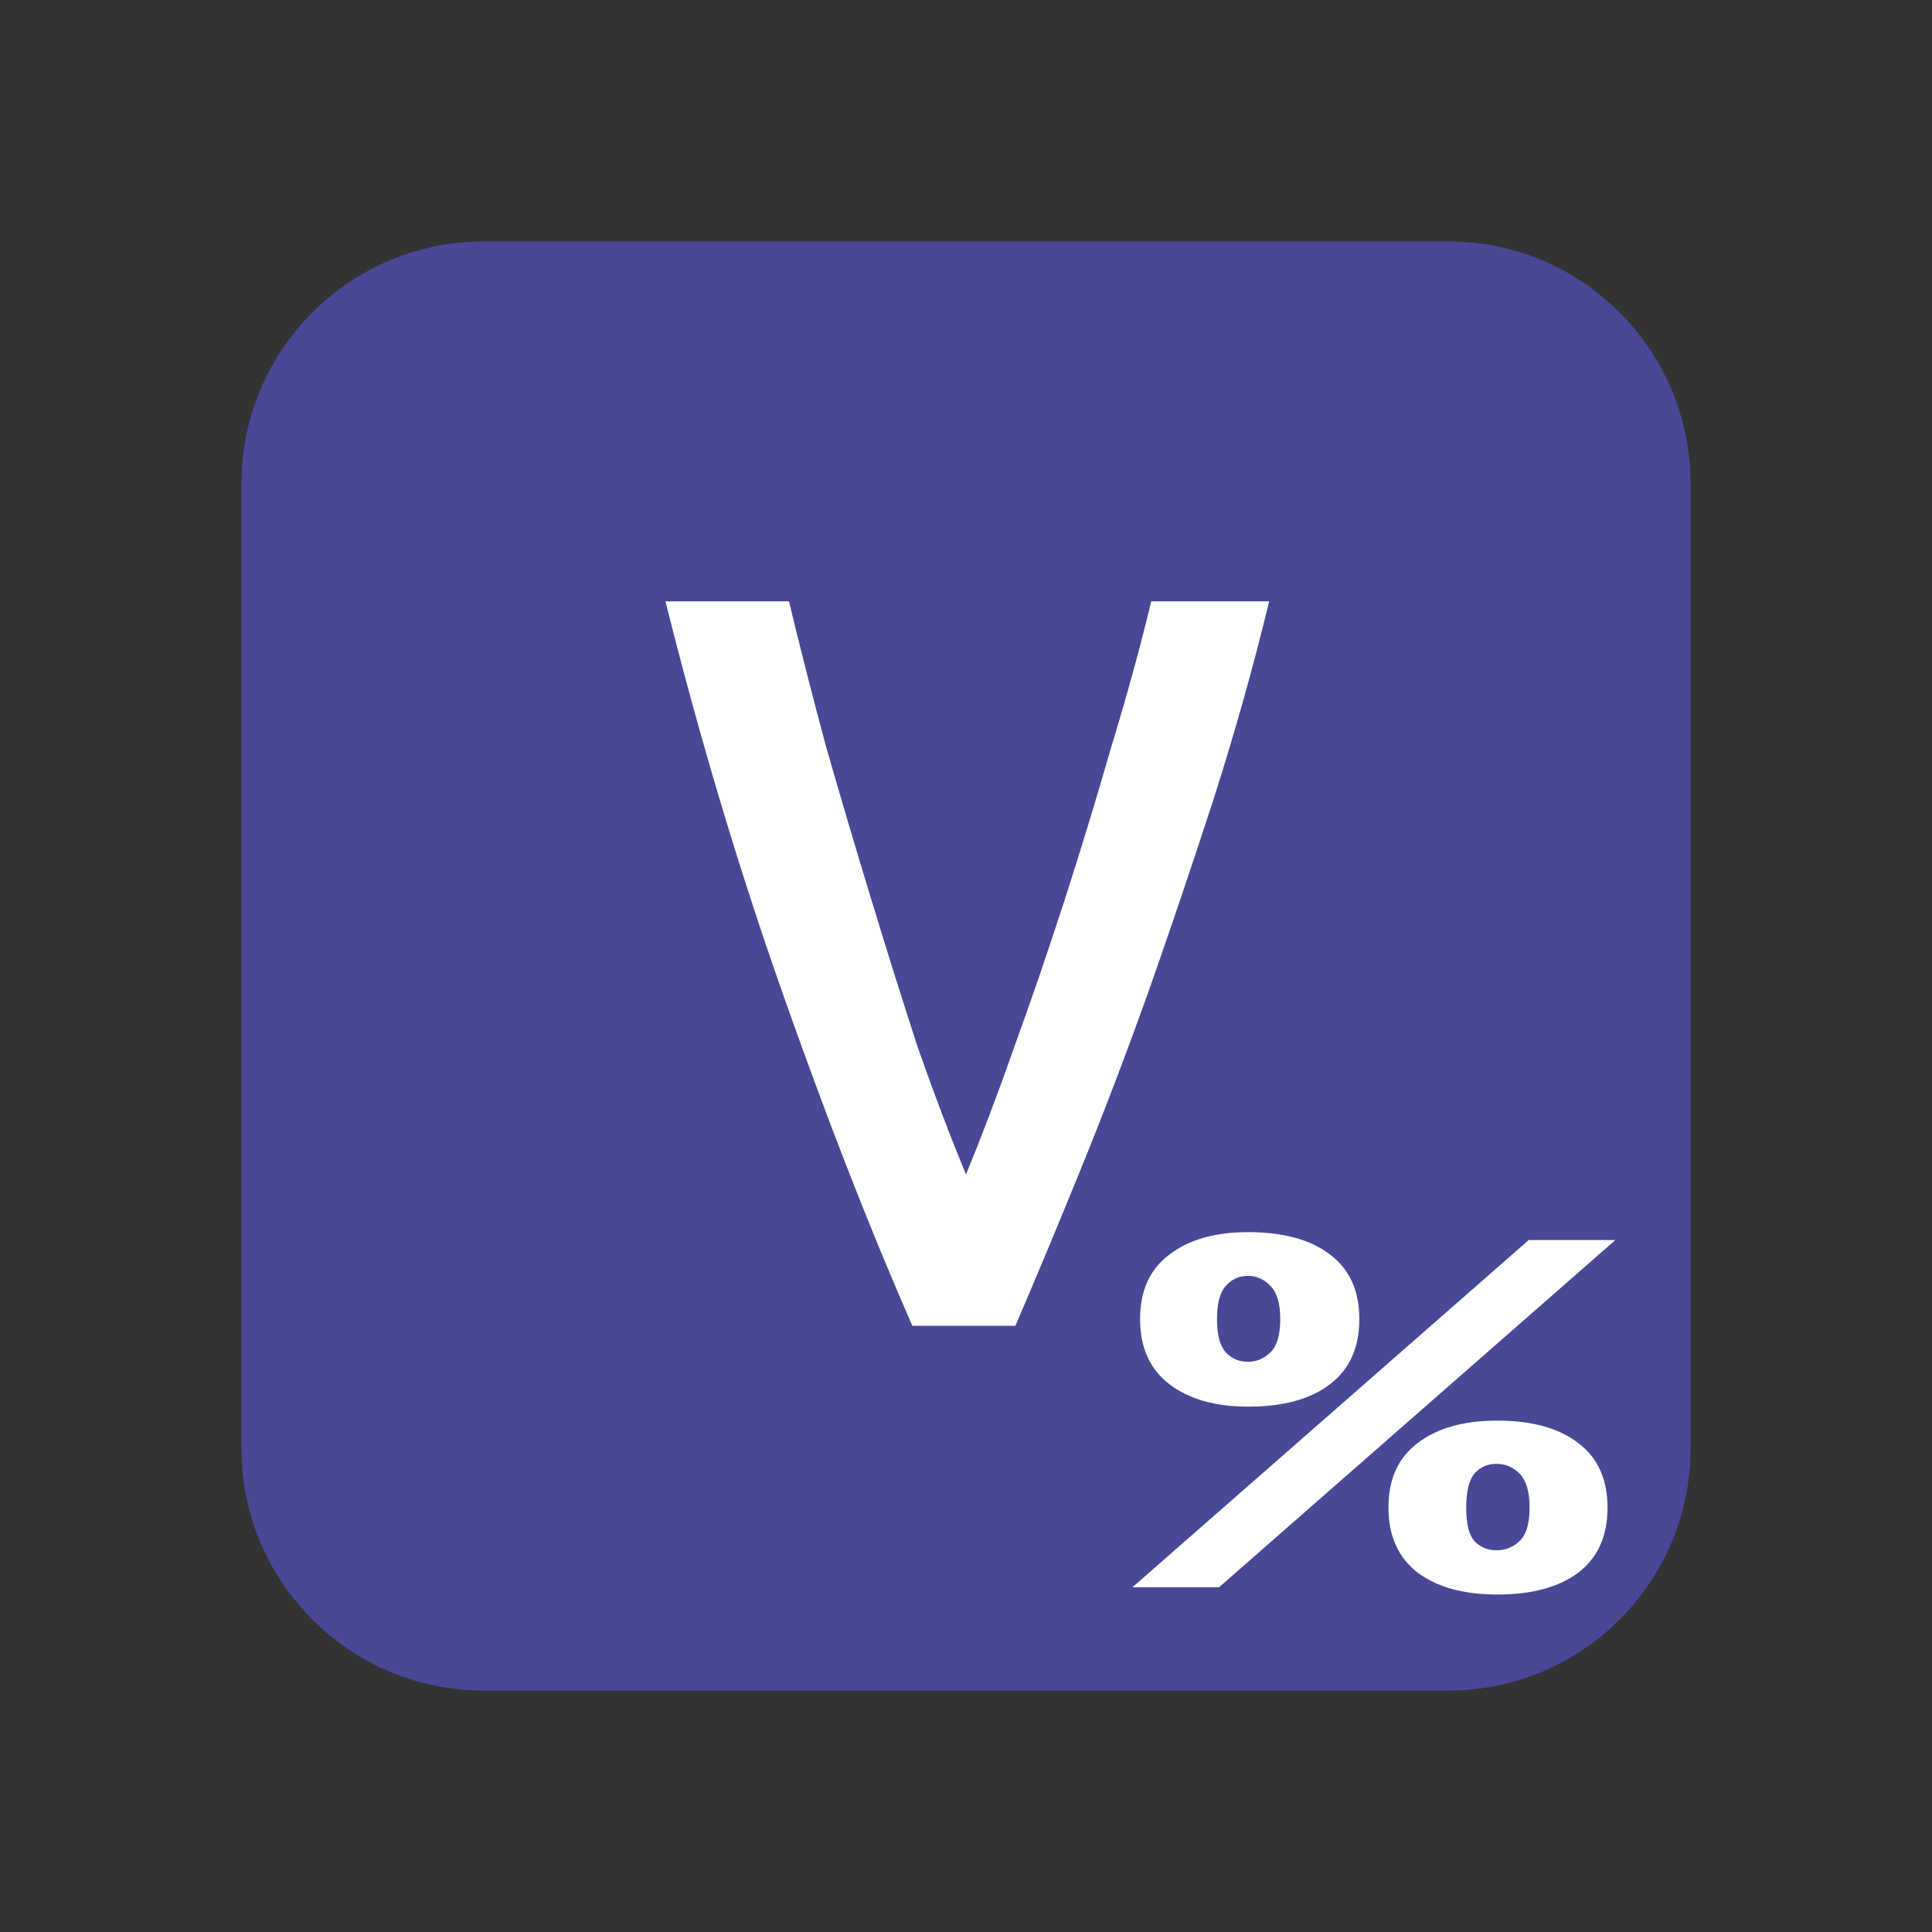 <svg xmlns="http://www.w3.org/2000/svg" xmlns:svg="http://www.w3.org/2000/svg" id="svg2" width="16" height="16" version="1.1" viewBox="0 0 16 16"><rect x="0" y="0" width="16" height="16" fill="#333333" stroke="none"/><defs id="defs11"><linearGradient id="linearGradient5254"><stop id="stop5256" offset="0" stop-color="#000" stop-opacity="1"/></linearGradient></defs><g id="icomoon-ignore"><line id="line5" x1="0" x2="0" y1="0" y2="0" stroke="#449fdb" stroke-width="1"/></g><path id="path7" fill="#484897" fill-opacity="1" d="M 12,2 4,2 C 2.9,2 2,2.9 2,4 l 0,8 C 2,13.101 2.9,14 4,14 l 8,0 C 13.1,14 14,13.101 14,12 l 0,-8 C 14,2.9 13.1,2 12,2 z"/><g id="text4885" fill="#fff" fill-opacity="1" stroke="none" font-family="Ubuntu Mono" font-size="12" font-stretch="normal" font-style="normal" font-variant="normal" font-weight="normal" letter-spacing="0" transform="translate(-1.489,1.98)" word-spacing="0" style="line-height:125%;-inkscape-font-specification:Ubuntu Mono"><path id="path4890" fill="#fff" d="M 12,3 C 11.864,3.56 11.708,4.112 11.534,4.655 11.36,5.19 11.182,5.716 11,6.233 10.818,6.741 10.633,7.228 10.443,7.694 10.254,8.159 10.072,8.595 9.898,9 L 9.045,9 C 8.689,8.19 8.33,7.267 7.966,6.233 7.602,5.198 7.28,4.121 7,3 L 8.023,3 C 8.114,3.379 8.216,3.78 8.33,4.203 8.451,4.625 8.576,5.047 8.705,5.47 8.833,5.892 8.962,6.302 9.091,6.698 9.227,7.086 9.36,7.435 9.489,7.746 9.617,7.435 9.75,7.086 9.886,6.698 10.03,6.302 10.17,5.892 10.307,5.47 10.443,5.047 10.572,4.625 10.693,4.203 10.822,3.78 10.932,3.379 11.023,3 L 12,3"/></g><g id="text4969" fill="#fff" fill-opacity="1" stroke="none" font-family="Ubuntu Mono" font-size="6.823" font-stretch="normal" font-style="normal" font-variant="normal" font-weight="normal" letter-spacing="0" transform="matrix(1.182,0,0,0.681,0,2)" word-spacing="0" style="line-height:125%;-inkscape-font-specification:Ubuntu Mono"><path style="-inkscape-font-specification:Ubuntu Mono Bold" id="path5035" fill="#fff" d="m 8.541,16.366 -0.607,0 2.777,-4.223 0.607,0 -2.777,4.223 m 1.187,-0.969 c -1.8e-6,-0.346 0.068,-0.607 0.205,-0.785 0.136,-0.182 0.323,-0.273 0.559,-0.273 0.241,2e-6 0.43,0.091 0.566,0.273 0.136,0.177 0.205,0.439 0.205,0.785 -3e-6,0.346 -0.068,0.609 -0.205,0.791 -0.136,0.177 -0.325,0.266 -0.566,0.266 -0.237,0 -0.423,-0.089 -0.559,-0.266 -0.136,-0.182 -0.205,-0.446 -0.205,-0.791 m 0.989,0 c -2e-6,-0.191 -0.023,-0.327 -0.068,-0.409 -0.045,-0.082 -0.1,-0.123 -0.164,-0.123 -0.064,2e-6 -0.116,0.041 -0.157,0.123 -0.036,0.082 -0.055,0.218 -0.055,0.409 -3e-6,0.191 0.018,0.325 0.055,0.403 0.041,0.077 0.093,0.116 0.157,0.116 0.064,1e-6 0.118,-0.039 0.164,-0.116 0.045,-0.077 0.068,-0.212 0.068,-0.403 M 7.988,13.105 c -10e-8,-0.346 0.068,-0.607 0.205,-0.785 0.136,-0.182 0.321,-0.273 0.553,-0.273 0.246,5e-6 0.437,0.091 0.573,0.273 0.136,0.177 0.205,0.439 0.205,0.785 -1.6e-6,0.346 -0.068,0.609 -0.205,0.791 -0.136,0.182 -0.327,0.273 -0.573,0.273 -0.232,2e-6 -0.416,-0.091 -0.553,-0.273 C 8.056,13.714 7.988,13.45 7.988,13.105 m 0.982,0 c -10e-7,-0.191 -0.023,-0.325 -0.068,-0.403 -0.045,-0.082 -0.098,-0.123 -0.157,-0.123 -0.064,3e-6 -0.116,0.041 -0.157,0.123 -0.041,0.077 -0.061,0.212 -0.061,0.403 -6e-7,0.191 0.02,0.325 0.061,0.403 0.041,0.077 0.093,0.116 0.157,0.116 0.059,2e-6 0.111,-0.039 0.157,-0.116 0.045,-0.077 0.068,-0.212 0.068,-0.403" font-weight="bold"/></g></svg>